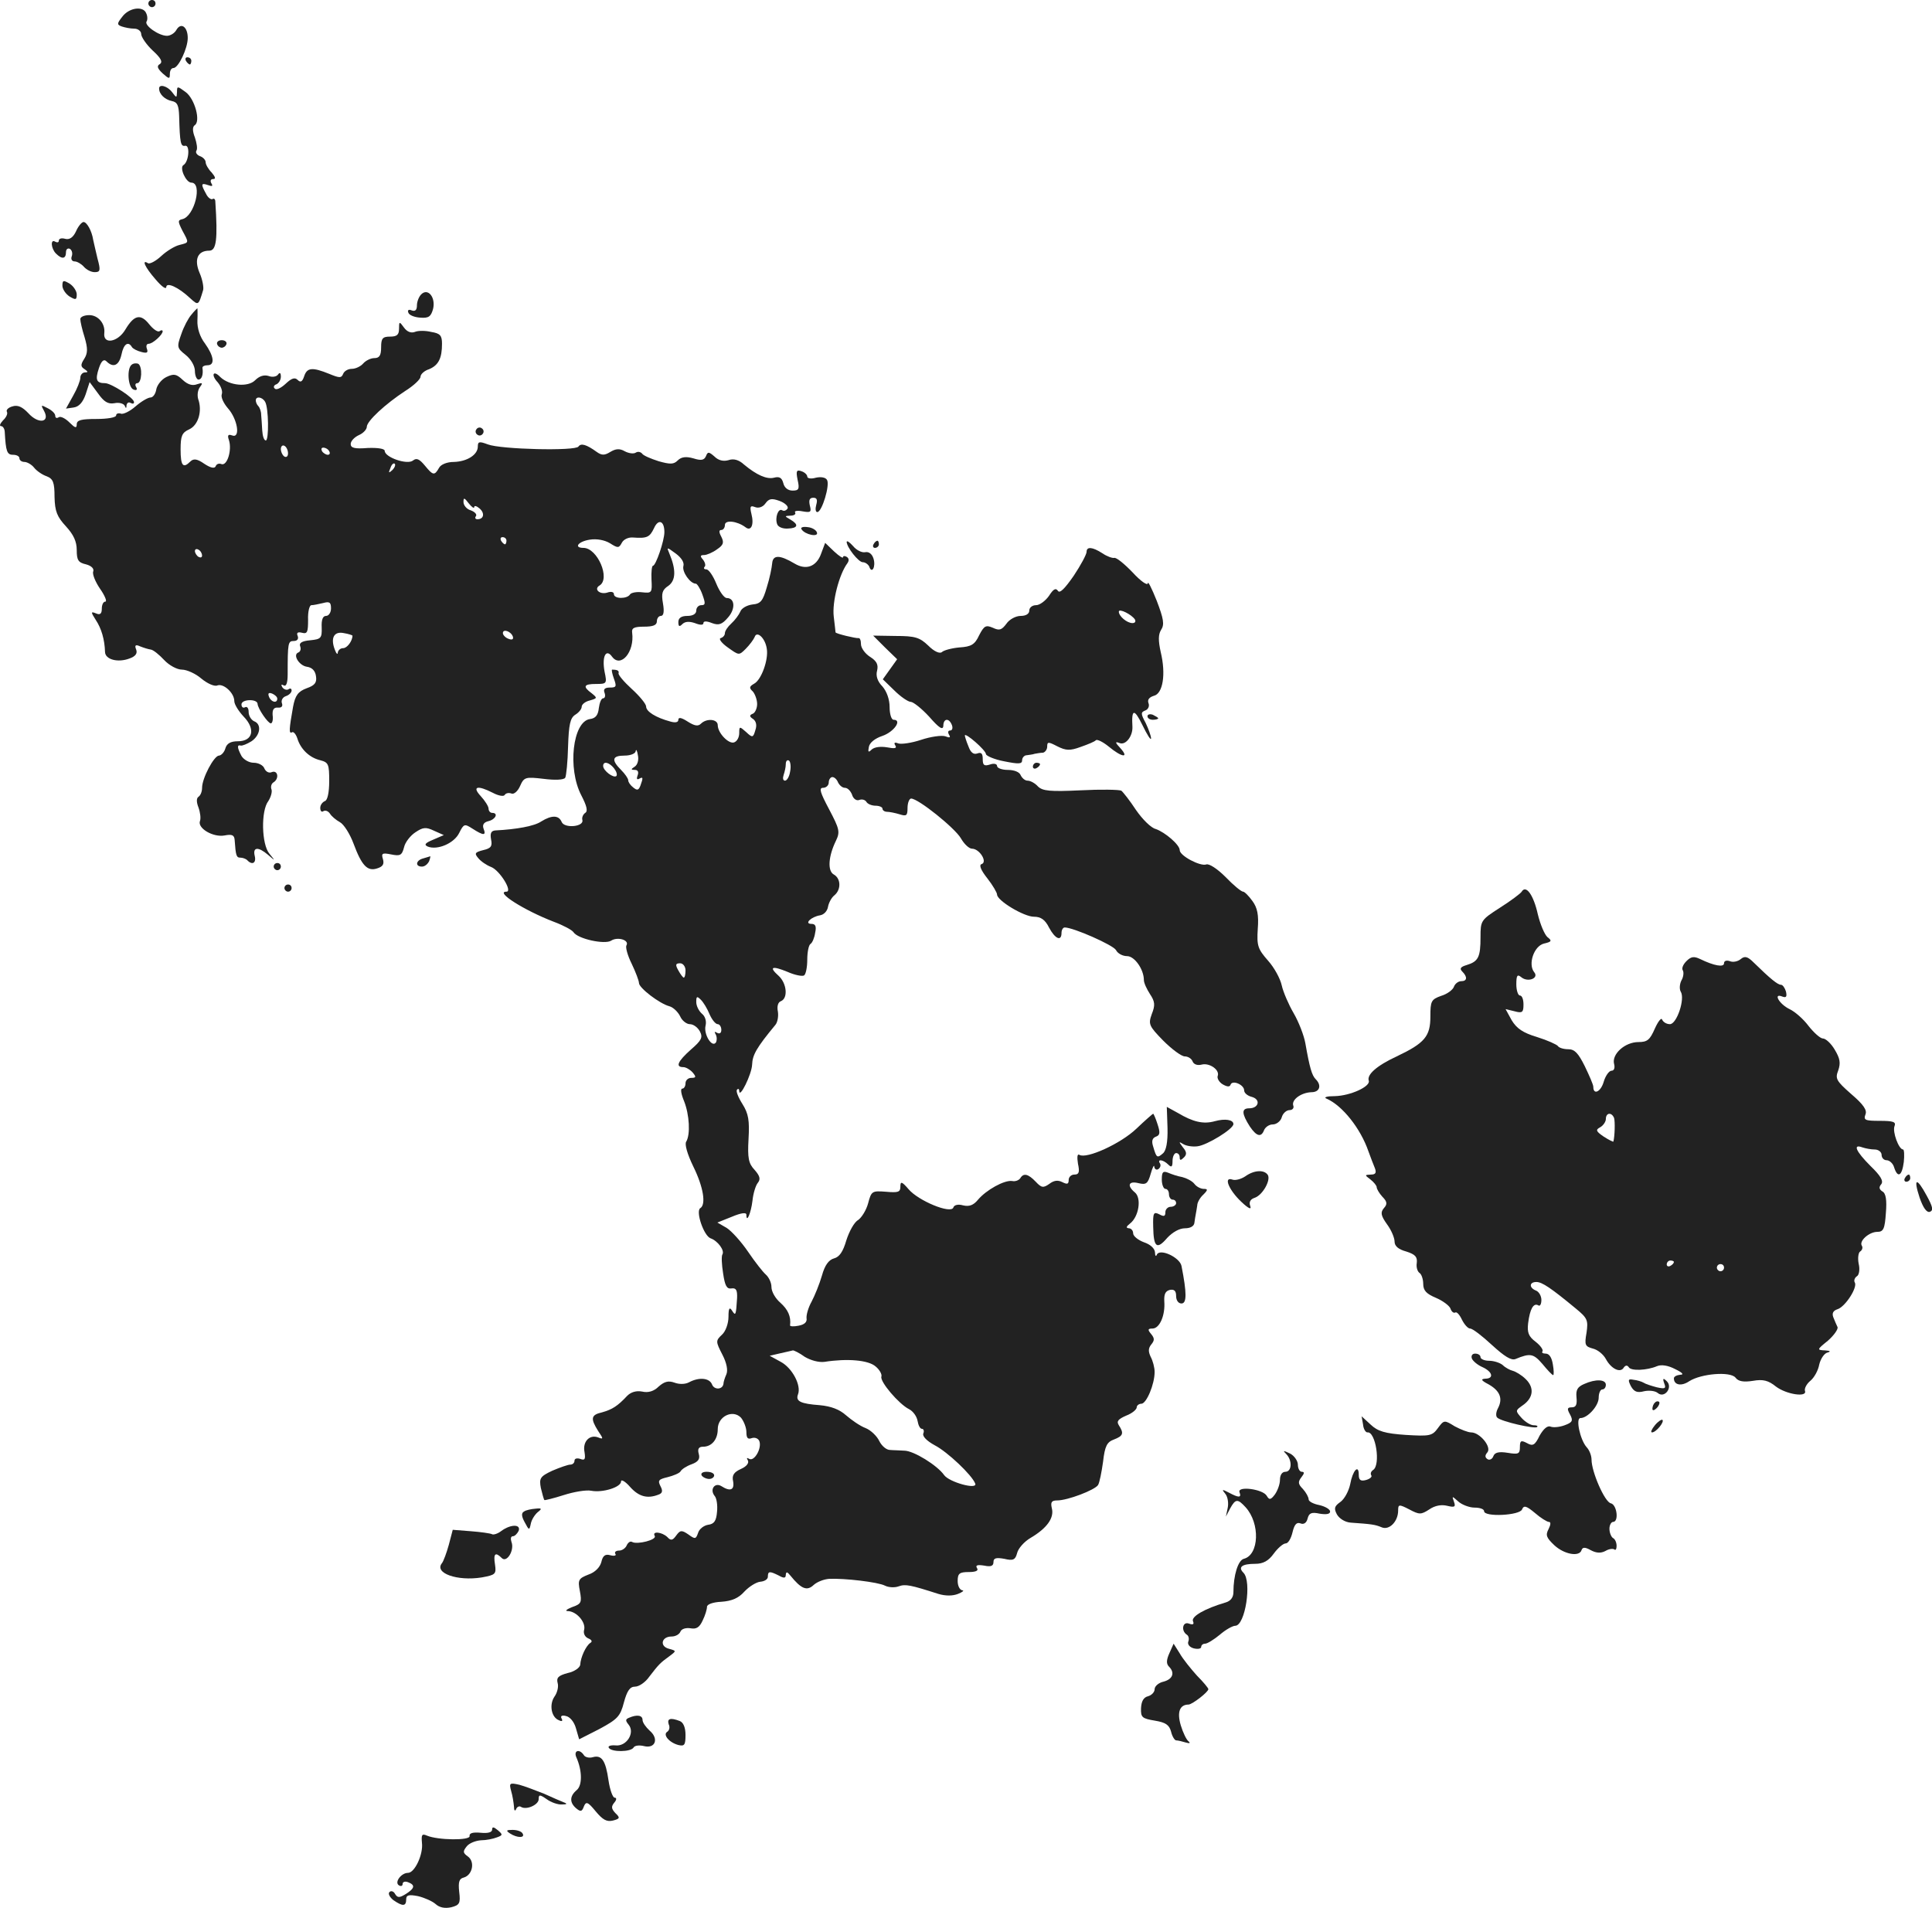 <?xml version="1.0" standalone="no"?>
<!DOCTYPE svg PUBLIC "-//W3C//DTD SVG 20010904//EN"
 "http://www.w3.org/TR/2001/REC-SVG-20010904/DTD/svg10.dtd">
<svg version="1.0" xmlns="http://www.w3.org/2000/svg"
 width="539.502pt" height="532.77pt" viewBox="0 0 539.502 532.77"
 preserveAspectRatio="xMidYMid meet">
<g transform="translate(-786.573,1244) scale(0.1,-0.1)"
fill="#222222" stroke="none">
<path d="M8280 12430 c0 -5 5 -10 10 -10 6 0 10 5 10 10 0 6 -4 10 -10 10 -5
0 -10 -4 -10 -10z"/>
<path d="M8207 12393 c-15 -19 -15 -22 -1 -27 9 -3 24 -6 35 -6 10 0 19 -7 19
-15 0 -8 14 -29 32 -46 23 -21 29 -32 20 -38 -9 -5 -7 -12 8 -26 18 -16 20
-16 20 -2 0 10 4 17 10 17 14 0 40 55 40 84 0 31 -19 45 -32 22 -5 -9 -17 -16
-26 -16 -23 0 -64 29 -57 40 3 4 3 15 -1 23 -8 21 -48 16 -67 -10z"/>
<path d="M8385 12270 c3 -5 8 -10 11 -10 2 0 4 5 4 10 0 6 -5 10 -11 10 -5 0
-7 -4 -4 -10z"/>
<path d="M8310 12193 c0 -16 16 -31 35 -35 16 -3 20 -12 21 -43 2 -74 4 -85
17 -82 14 2 10 -45 -5 -54 -12 -7 7 -49 22 -49 32 0 9 -94 -25 -102 -13 -3
-13 -6 0 -32 19 -35 19 -33 -8 -40 -13 -3 -36 -17 -51 -31 -15 -14 -32 -23
-37 -20 -19 12 -8 -12 21 -45 16 -19 29 -29 30 -22 0 15 33 1 67 -31 23 -21
23 -20 36 23 2 8 -2 30 -10 48 -16 38 -5 62 27 62 20 0 24 31 17 137 0 7 -4
10 -8 7 -4 -2 -13 4 -18 15 -15 27 -14 31 6 24 11 -4 14 -3 9 5 -4 7 -2 12 5
12 8 0 6 6 -4 18 -10 10 -17 23 -17 29 0 6 -7 14 -16 17 -8 3 -13 10 -10 15 4
5 1 22 -4 37 -7 18 -7 29 -1 34 18 10 1 74 -25 93 -23 17 -24 17 -24 0 -1 -17
-1 -17 -14 0 -13 17 -36 23 -36 10z"/>
<path d="M8078 11794 c-8 -17 -18 -24 -30 -21 -10 3 -18 1 -18 -5 0 -5 -4 -6
-10 -3 -14 9 -12 -19 2 -33 17 -17 28 -15 28 4 0 8 5 12 11 9 6 -4 8 -13 5
-21 -3 -8 1 -14 8 -14 7 0 19 -7 26 -15 7 -8 20 -15 30 -15 16 0 17 5 8 38 -5
20 -10 44 -12 52 -4 26 -18 50 -27 50 -5 0 -15 -12 -21 -26z"/>
<path d="M8040 11642 c0 -9 9 -23 20 -30 17 -10 20 -10 20 6 0 9 -9 23 -20 30
-17 10 -20 10 -20 -6z"/>
<path d="M9042 11618 c-7 -7 -12 -21 -12 -31 0 -13 -5 -17 -14 -14 -9 4 -13 1
-10 -6 2 -7 17 -13 33 -14 24 -2 30 3 36 24 8 32 -14 60 -33 41z"/>
<path d="M8400 11561 c-8 -9 -21 -33 -28 -54 -13 -36 -12 -39 12 -58 15 -12
26 -31 26 -45 0 -13 5 -24 10 -24 9 0 14 14 11 33 0 4 6 7 14 7 22 0 18 26 -7
61 -14 18 -22 43 -21 64 1 19 0 35 0 34 -1 0 -9 -8 -17 -18z"/>
<path d="M8090 11549 c0 -7 5 -29 12 -51 9 -31 9 -44 -1 -60 -11 -17 -10 -22
1 -29 10 -7 10 -9 1 -9 -7 0 -13 -7 -13 -15 0 -8 -9 -31 -20 -50 l-20 -36 21
3 c15 2 26 14 34 37 l11 34 23 -31 c17 -24 28 -31 46 -28 13 3 26 -1 29 -7 3
-8 5 -8 5 1 1 7 6 10 11 7 6 -3 10 -3 10 2 0 12 -64 53 -81 53 -24 0 -28 9
-17 42 7 21 14 26 21 19 19 -19 35 -12 42 19 6 30 19 38 29 21 3 -5 15 -11 27
-14 15 -4 19 -2 15 9 -3 8 -1 14 5 14 11 0 39 25 39 35 0 3 -4 4 -9 0 -5 -3
-18 6 -29 20 -24 30 -42 25 -66 -15 -21 -36 -63 -43 -59 -10 3 26 -17 50 -42
50 -14 0 -25 -5 -25 -11z"/>
<path d="M8980 11522 c0 -17 -6 -22 -25 -22 -21 0 -25 -5 -25 -30 0 -23 -5
-30 -19 -30 -10 0 -24 -7 -31 -15 -7 -8 -21 -15 -32 -15 -10 0 -21 -6 -24 -14
-5 -12 -10 -12 -39 0 -47 19 -62 18 -70 -7 -5 -15 -10 -18 -18 -10 -8 8 -17 5
-34 -11 -13 -12 -26 -18 -30 -13 -5 4 -2 10 5 12 6 3 12 12 12 21 0 11 -3 13
-8 6 -4 -6 -16 -8 -26 -4 -13 4 -26 0 -38 -12 -20 -20 -72 -15 -97 9 -20 21
-27 6 -7 -15 9 -11 14 -25 11 -33 -3 -8 5 -25 17 -39 27 -30 36 -85 12 -76
-11 4 -14 1 -9 -13 9 -28 -5 -73 -21 -67 -7 3 -14 0 -16 -6 -3 -7 -14 -5 -32
7 -20 14 -30 15 -39 6 -20 -20 -27 -12 -27 34 0 38 4 47 24 56 26 12 37 52 25
85 -3 11 -1 25 5 33 9 12 7 13 -8 8 -13 -5 -26 -1 -40 12 -18 17 -25 18 -46 8
-14 -7 -26 -23 -28 -35 -2 -12 -9 -22 -16 -22 -7 0 -26 -11 -42 -25 -16 -14
-35 -23 -41 -20 -7 2 -13 0 -13 -5 0 -6 -25 -10 -55 -10 -42 0 -55 -3 -55 -15
0 -12 -5 -10 -20 5 -12 12 -25 18 -30 15 -6 -4 -10 -2 -10 4 0 6 -9 15 -21 21
-19 10 -20 10 -10 -8 17 -32 -16 -37 -44 -6 -17 18 -30 24 -45 19 -11 -3 -18
-10 -15 -15 3 -5 -2 -16 -11 -24 -8 -9 -11 -16 -5 -16 5 0 10 -8 10 -17 3 -53
6 -63 23 -63 10 0 18 -4 18 -10 0 -5 6 -10 14 -10 7 0 20 -7 27 -16 7 -9 23
-20 35 -24 18 -7 22 -17 22 -58 1 -40 7 -55 32 -82 21 -23 30 -42 30 -66 0
-28 4 -35 26 -40 15 -4 23 -12 20 -20 -3 -7 6 -29 19 -48 14 -20 20 -36 15
-36 -6 0 -10 -9 -10 -20 0 -14 -5 -18 -16 -13 -15 6 -15 4 -1 -18 16 -24 25
-55 26 -90 1 -21 36 -30 68 -18 17 6 23 14 19 25 -5 12 -2 15 11 9 10 -4 23
-8 30 -9 7 -1 23 -14 37 -29 14 -15 36 -27 50 -27 13 0 38 -11 54 -25 17 -14
37 -23 45 -19 17 6 47 -21 47 -44 0 -9 12 -28 26 -43 34 -35 26 -69 -16 -69
-20 0 -31 -6 -35 -20 -3 -11 -12 -20 -18 -20 -14 -1 -47 -63 -47 -90 0 -10 -4
-21 -10 -25 -6 -4 -6 -15 0 -30 5 -14 7 -31 4 -38 -7 -20 37 -46 69 -40 21 4
27 1 28 -13 3 -44 5 -49 16 -49 6 0 15 -3 19 -7 14 -15 26 -8 21 12 -6 25 10
26 37 3 21 -18 21 -18 4 3 -22 26 -24 120 -3 147 7 11 11 25 9 32 -3 7 -1 16
5 20 17 10 13 35 -4 29 -8 -4 -17 1 -21 10 -3 9 -17 16 -30 16 -13 0 -28 9
-34 19 -12 23 -13 32 -2 29 4 -1 17 4 30 12 25 17 29 48 7 56 -8 4 -15 15 -15
26 0 10 -4 16 -10 13 -5 -3 -10 0 -10 8 0 15 45 16 45 1 1 -13 29 -54 37 -54
4 0 7 10 5 23 -1 15 3 22 15 21 10 -1 14 4 11 12 -3 8 2 17 11 20 9 3 16 10
16 16 0 5 -4 7 -9 3 -5 -3 -13 0 -17 6 -4 7 -3 9 4 5 7 -4 11 7 11 31 0 88 1
93 17 93 10 0 14 6 11 14 -4 9 0 12 12 9 15 -4 17 2 17 36 -1 23 4 41 9 41 6
0 20 3 33 6 18 5 22 2 22 -15 0 -11 -6 -21 -14 -21 -9 0 -13 -11 -12 -32 1
-30 -2 -33 -32 -36 -24 -2 -32 -8 -28 -17 3 -8 0 -15 -5 -17 -17 -6 2 -37 24
-40 14 -2 23 -11 25 -26 3 -18 -3 -26 -26 -34 -24 -9 -32 -20 -38 -52 -11 -62
-12 -76 -3 -71 4 3 11 -5 15 -17 9 -30 34 -54 64 -61 23 -6 25 -11 25 -58 0
-33 -5 -54 -12 -56 -7 -3 -13 -11 -13 -19 0 -9 4 -13 9 -9 6 3 13 0 18 -7 4
-7 17 -18 28 -24 11 -6 28 -33 38 -60 23 -62 39 -78 66 -69 16 5 20 12 16 26
-5 16 -2 18 23 13 25 -5 30 -3 36 20 3 14 18 33 32 42 21 14 29 15 52 4 l27
-12 -30 -13 c-22 -9 -26 -14 -15 -19 27 -11 74 9 88 38 13 26 15 26 37 12 31
-20 39 -20 31 0 -4 11 1 18 14 21 20 5 28 23 10 23 -5 0 -10 5 -10 12 0 6 -10
22 -22 35 -25 27 -9 31 34 9 15 -8 30 -11 33 -6 3 5 11 7 19 4 7 -3 18 7 24
21 11 25 15 26 66 20 31 -4 56 -3 60 3 3 5 7 45 8 87 2 62 6 80 20 89 10 6 18
16 18 22 0 7 10 15 23 18 21 6 21 7 5 20 -26 19 -22 26 12 26 30 0 31 1 24 34
-8 43 4 66 21 42 24 -32 63 13 56 67 -2 13 5 17 33 17 25 0 36 4 36 15 0 8 5
15 11 15 8 0 10 12 6 35 -5 28 -2 38 15 49 21 15 22 45 3 90 -8 19 -8 19 18 0
16 -12 24 -25 21 -35 -4 -16 19 -49 35 -49 3 0 12 -13 18 -30 9 -25 9 -30 -3
-30 -8 0 -14 -7 -14 -15 0 -9 -9 -15 -25 -15 -17 0 -25 -6 -25 -17 0 -13 3
-14 11 -6 8 8 20 8 35 3 15 -6 24 -6 24 0 0 6 9 6 24 0 19 -7 28 -4 45 16 21
24 19 54 -4 54 -7 0 -20 18 -29 40 -9 22 -21 40 -28 40 -6 0 -8 3 -5 7 4 3 2
12 -4 20 -9 10 -8 13 3 13 7 0 24 7 36 16 18 12 20 19 12 35 -7 13 -7 19 0 19
5 0 10 6 10 14 0 15 34 11 57 -6 16 -13 25 6 17 37 -5 21 -3 24 10 19 10 -4
22 0 29 10 10 14 18 15 40 7 16 -6 25 -16 22 -21 -4 -6 -10 -8 -15 -5 -11 7
-21 -21 -14 -39 3 -8 16 -13 30 -12 28 1 31 11 7 25 -17 10 -17 10 0 11 10 0
16 4 13 9 -3 4 6 6 21 3 23 -4 25 -2 20 17 -3 14 -1 21 10 21 10 0 12 -6 8
-20 -3 -11 -2 -20 3 -20 13 0 36 76 27 90 -4 7 -17 9 -31 6 -13 -4 -24 -2 -24
3 0 5 -7 12 -16 15 -14 5 -16 1 -11 -24 6 -26 3 -30 -14 -30 -13 0 -23 8 -26
21 -4 15 -11 19 -26 15 -20 -5 -48 7 -84 37 -14 13 -29 17 -43 12 -14 -4 -28
-1 -39 10 -16 14 -19 14 -24 1 -5 -11 -13 -13 -35 -6 -21 6 -34 4 -44 -6 -11
-11 -21 -11 -53 -2 -22 7 -43 16 -46 21 -4 5 -12 7 -18 3 -6 -4 -20 -2 -31 4
-14 8 -25 7 -40 -2 -16 -10 -24 -10 -38 0 -29 21 -44 25 -51 15 -8 -13 -217
-8 -253 6 -24 9 -28 8 -28 -6 0 -23 -30 -42 -67 -43 -19 0 -36 -7 -41 -16 -13
-23 -17 -22 -40 6 -15 18 -23 22 -33 14 -16 -13 -79 9 -79 27 0 6 -19 9 -47 8
-37 -3 -48 0 -48 11 0 8 10 19 23 25 12 5 22 16 22 23 0 16 52 64 107 100 24
15 43 33 43 40 0 7 11 17 24 21 26 11 36 30 36 71 0 23 -5 29 -30 33 -16 4
-37 4 -46 0 -11 -4 -22 1 -30 12 -13 18 -14 18 -14 -3z m-374 -204 c10 -16 11
-108 2 -108 -5 0 -9 12 -10 28 -1 15 -2 35 -3 44 0 9 -4 20 -8 24 -4 4 -7 11
-7 16 0 12 18 10 26 -4z m64 -144 c0 -8 -4 -12 -10 -9 -5 3 -10 13 -10 21 0 8
5 12 10 9 6 -3 10 -13 10 -21z m115 6 c3 -5 2 -10 -4 -10 -5 0 -13 5 -16 10
-3 6 -2 10 4 10 5 0 13 -4 16 -10z m176 -53 c-10 -9 -11 -8 -5 6 3 10 9 15 12
12 3 -3 0 -11 -7 -18z m229 -103 c0 5 7 3 15 -4 15 -13 12 -30 -6 -30 -6 0 -8
4 -4 9 3 5 -4 12 -15 16 -11 3 -20 14 -20 23 0 13 2 13 15 -4 8 -10 15 -15 15
-10z m531 -70 c0 -24 -24 -94 -32 -94 -3 0 -5 -17 -4 -39 2 -36 1 -38 -26 -35
-15 2 -31 -1 -34 -6 -8 -13 -45 -13 -45 1 0 6 -8 8 -19 4 -21 -6 -38 10 -21
20 31 19 -6 105 -45 105 -28 0 -15 18 18 23 19 3 41 -1 56 -10 22 -14 25 -14
33 1 5 10 19 16 31 15 40 -3 47 1 59 26 12 27 29 21 29 -11z m-441 -24 c0 -5
-2 -10 -4 -10 -3 0 -8 5 -11 10 -3 6 -1 10 4 10 6 0 11 -4 11 -10z m-850 -41
c0 -6 -4 -7 -10 -4 -5 3 -10 11 -10 16 0 6 5 7 10 4 6 -3 10 -11 10 -16z m420
-224 c0 -15 -15 -35 -26 -35 -8 0 -14 -6 -15 -12 0 -7 -4 -4 -8 7 -13 33 -3
53 25 47 13 -2 24 -6 24 -7z m448 -3 c2 -7 -2 -10 -12 -6 -9 3 -16 11 -16 16
0 13 23 5 28 -10z m-658 -173 c0 -14 -17 -10 -23 5 -4 10 -1 13 9 9 7 -3 14
-9 14 -14z"/>
<path d="M8472 11479 c2 -6 8 -10 13 -10 5 0 11 4 13 10 2 6 -4 11 -13 11 -9
0 -15 -5 -13 -11z"/>
<path d="M8234 11422 c-15 -10 -11 -65 5 -70 8 -3 11 0 7 7 -4 6 -2 11 3 11
13 0 15 46 3 54 -4 2 -13 2 -18 -2z"/>
<path d="M9196 11241 c-4 -5 -2 -12 3 -15 5 -4 12 -2 15 3 4 5 2 12 -3 15 -5
4 -12 2 -15 -3z"/>
<path d="M10104 10962 c9 -15 48 -23 43 -9 -2 7 -14 14 -26 15 -13 2 -21 -1
-17 -6z"/>
<path d="M10230 10927 c0 -15 33 -57 45 -57 7 0 15 -6 18 -12 7 -22 19 -1 12
22 -4 13 -13 20 -23 18 -10 -2 -25 6 -34 17 -10 11 -17 16 -18 12z"/>
<path d="M10305 10920 c-3 -5 -1 -10 4 -10 6 0 11 5 11 10 0 6 -2 10 -4 10 -3
0 -8 -4 -11 -10z"/>
<path d="M10158 10892 c-13 -34 -41 -45 -73 -26 -42 25 -61 25 -63 1 -1 -12
-7 -42 -15 -67 -11 -38 -17 -46 -40 -48 -16 -2 -31 -11 -34 -20 -4 -9 -15 -24
-25 -33 -10 -9 -18 -21 -18 -27 0 -6 -5 -12 -12 -14 -6 -2 3 -14 20 -26 31
-22 31 -23 50 -4 11 11 22 26 25 33 6 19 30 -3 34 -33 5 -30 -15 -86 -35 -97
-14 -8 -15 -12 -4 -22 6 -7 12 -23 12 -35 0 -12 -6 -25 -12 -27 -10 -4 -10 -8
1 -15 8 -6 11 -17 6 -31 -6 -21 -8 -22 -26 -5 -18 16 -19 16 -19 -3 0 -12 -6
-23 -14 -26 -15 -6 -46 26 -46 48 0 17 -31 20 -47 4 -8 -8 -18 -6 -37 6 -17
11 -26 13 -26 5 0 -7 -8 -9 -22 -5 -41 11 -68 28 -68 42 0 7 -18 29 -40 49
-22 20 -38 39 -37 44 2 7 -3 10 -18 10 -2 0 0 -11 5 -25 8 -22 7 -25 -11 -25
-15 0 -19 -5 -15 -15 3 -8 1 -15 -4 -15 -5 0 -10 -12 -12 -27 -2 -20 -9 -29
-25 -31 -48 -7 -63 -138 -24 -213 15 -29 19 -44 11 -49 -6 -4 -10 -13 -8 -20
5 -19 -51 -24 -58 -5 -8 19 -28 19 -57 1 -19 -13 -69 -22 -128 -25 -12 -1 -15
-8 -12 -25 4 -19 0 -25 -22 -30 -23 -6 -25 -9 -14 -22 7 -9 23 -20 36 -25 24
-9 61 -69 43 -69 -33 0 49 -52 132 -84 27 -10 51 -23 55 -29 12 -19 87 -35
105 -24 18 12 52 2 43 -13 -3 -5 3 -28 15 -52 11 -23 20 -47 20 -53 0 -14 58
-58 85 -65 11 -3 24 -16 30 -28 5 -12 18 -22 27 -22 10 0 22 -9 28 -20 9 -17
5 -25 -25 -51 -37 -33 -44 -49 -21 -49 7 0 19 -7 26 -15 10 -12 10 -15 -4 -15
-9 0 -16 -7 -16 -15 0 -8 -4 -15 -9 -15 -6 0 -3 -16 5 -35 15 -38 18 -93 6
-113 -5 -7 3 -35 20 -70 28 -57 36 -106 19 -116 -13 -9 10 -77 29 -84 20 -7
40 -34 33 -45 -3 -5 -2 -28 2 -53 5 -34 10 -44 23 -42 13 2 17 -4 16 -27 -3
-48 -4 -51 -14 -35 -7 11 -10 7 -10 -17 0 -19 -8 -41 -18 -50 -18 -17 -18 -19
1 -56 12 -23 16 -44 11 -55 -4 -9 -8 -21 -8 -26 -2 -17 -26 -18 -32 -2 -7 18
-36 21 -64 6 -11 -6 -28 -6 -41 -1 -17 6 -28 3 -44 -11 -13 -13 -29 -18 -46
-14 -16 3 -31 -1 -42 -12 -27 -29 -42 -38 -70 -46 -31 -7 -33 -17 -11 -52 15
-22 15 -24 0 -18 -24 9 -44 -12 -38 -41 3 -20 1 -24 -12 -19 -9 3 -16 1 -16
-5 0 -6 -5 -11 -12 -11 -6 0 -29 -8 -50 -17 -34 -16 -37 -21 -32 -48 4 -16 8
-32 10 -34 1 -1 26 5 54 14 28 9 63 15 77 12 32 -6 83 10 83 26 0 7 12 0 25
-15 24 -27 48 -34 79 -22 12 4 13 11 6 24 -8 16 -5 19 20 25 16 4 33 11 36 16
3 6 17 15 31 20 19 7 24 15 20 29 -4 14 0 20 12 20 24 0 41 20 41 49 0 36 42
56 65 32 8 -10 15 -28 15 -40 0 -17 4 -21 15 -17 9 3 18 -1 21 -8 8 -20 -14
-58 -28 -50 -7 4 -8 3 -4 -4 4 -7 -3 -17 -19 -24 -20 -9 -26 -18 -22 -35 4
-24 -8 -29 -33 -13 -18 11 -33 -9 -19 -27 6 -6 9 -27 7 -45 -2 -25 -8 -34 -25
-36 -12 -2 -25 -12 -28 -23 -6 -17 -8 -18 -27 -4 -19 13 -23 12 -34 -3 -10
-14 -15 -15 -25 -4 -15 14 -43 17 -35 3 7 -11 -49 -25 -63 -17 -5 3 -11 -1
-15 -9 -3 -8 -13 -15 -21 -15 -9 0 -14 -4 -11 -9 4 -5 -3 -7 -14 -4 -14 4 -21
-1 -25 -19 -4 -15 -18 -29 -36 -35 -28 -11 -30 -15 -24 -46 6 -32 4 -36 -22
-45 -15 -6 -21 -11 -11 -11 24 -1 50 -31 45 -52 -3 -10 2 -20 11 -24 10 -4 13
-9 6 -13 -12 -8 -27 -40 -28 -61 -1 -8 -16 -19 -35 -23 -26 -7 -32 -13 -28
-28 3 -10 -1 -27 -9 -38 -15 -22 -9 -58 13 -66 8 -4 11 -2 7 5 -4 7 1 10 12 7
11 -2 23 -16 28 -34 l9 -31 57 29 c50 27 58 35 68 74 9 33 17 44 31 44 11 0
29 12 40 28 26 34 31 39 56 57 20 15 20 15 -2 21 -26 7 -20 34 8 34 11 0 22 6
25 14 3 7 14 11 28 9 16 -3 25 2 34 22 7 14 12 31 12 38 0 7 17 13 40 14 29 2
48 10 64 28 14 15 34 27 45 28 12 1 21 7 21 14 0 16 5 16 31 3 14 -8 19 -7 19
2 1 10 4 9 13 -2 30 -37 46 -44 65 -26 10 9 29 16 43 17 43 2 137 -9 156 -19
10 -5 27 -6 38 -2 19 7 33 4 111 -21 20 -6 40 -6 55 0 13 5 18 10 12 10 -7 1
-13 12 -13 26 0 21 5 25 31 25 20 0 28 4 23 11 -5 8 1 10 20 7 19 -4 26 -1 26
10 0 11 7 13 30 9 25 -6 31 -3 36 16 3 13 20 32 37 42 46 27 67 56 60 83 -4
17 -1 22 15 22 29 0 105 29 114 43 4 6 10 36 14 65 5 44 11 55 30 62 26 10 29
17 14 40 -7 11 -2 17 21 27 16 6 29 17 29 23 0 5 6 10 13 10 14 0 37 54 37 89
0 12 -5 31 -11 42 -7 15 -7 24 2 35 9 11 9 17 -1 29 -10 12 -9 15 4 15 20 0
36 37 33 76 -1 20 3 29 16 32 12 2 17 -3 17 -17 0 -12 6 -21 15 -21 15 0 15
29 0 105 -5 24 -61 50 -69 31 -2 -6 -5 -3 -5 7 -1 11 -13 22 -31 28 -16 6 -30
17 -30 25 0 8 -6 14 -12 14 -9 1 -7 5 3 13 25 19 33 71 14 87 -23 19 -18 33
10 26 21 -5 26 -2 34 26 5 18 10 27 10 20 1 -7 6 -10 11 -7 6 4 8 11 5 16 -9
13 9 11 23 -3 9 -9 12 -7 12 10 0 12 5 22 10 22 6 0 10 -5 10 -12 0 -9 3 -9
12 0 8 8 8 15 -3 28 -12 16 -12 17 1 9 8 -5 26 -8 40 -6 26 3 100 48 100 62 0
12 -23 16 -52 8 -32 -9 -61 -2 -103 23 l-31 17 2 -59 c1 -40 -4 -64 -13 -71
-16 -14 -18 -12 -27 19 -5 15 -3 24 8 28 11 4 12 11 4 35 -5 16 -11 29 -12 29
-1 0 -23 -19 -47 -42 -44 -42 -139 -85 -159 -73 -6 4 -7 -6 -4 -25 5 -23 3
-30 -10 -30 -9 0 -16 -7 -16 -15 0 -12 -4 -13 -18 -6 -12 6 -23 5 -36 -5 -17
-12 -22 -11 -38 6 -21 22 -34 25 -43 10 -4 -6 -14 -10 -23 -8 -22 3 -72 -25
-95 -52 -13 -16 -25 -20 -42 -16 -14 4 -25 1 -27 -6 -7 -19 -98 19 -125 51
-19 22 -23 23 -23 7 0 -15 -6 -17 -40 -14 -39 3 -41 2 -50 -32 -5 -19 -18 -40
-28 -47 -11 -6 -25 -32 -33 -57 -9 -31 -19 -46 -34 -50 -15 -4 -26 -19 -34
-48 -7 -24 -20 -56 -29 -73 -9 -16 -15 -37 -14 -46 2 -11 -6 -18 -22 -21 -14
-3 -25 -2 -24 1 3 25 -6 44 -27 63 -14 12 -25 31 -25 44 0 12 -7 27 -16 35 -8
7 -30 35 -49 63 -19 28 -46 58 -60 67 l-26 15 40 16 c26 11 41 13 41 6 0 -26
13 5 17 39 2 20 9 43 15 50 8 10 6 19 -9 36 -17 18 -20 33 -17 86 3 52 0 71
-17 98 -12 19 -19 37 -15 40 3 4 6 2 6 -3 0 -25 35 46 36 73 1 27 12 47 65
111 6 7 9 24 7 37 -3 14 0 26 8 29 21 8 17 50 -6 71 -28 25 -19 29 25 11 20
-9 41 -13 46 -10 5 3 9 23 9 44 0 21 4 41 9 44 5 3 11 17 13 31 4 18 1 25 -10
25 -22 0 -1 20 24 24 11 2 20 12 22 24 2 11 10 26 18 32 19 16 18 47 -2 58
-18 10 -15 51 6 94 12 25 10 33 -19 88 -25 47 -29 60 -17 60 9 0 16 7 16 15 0
8 5 15 10 15 6 0 13 -7 16 -15 4 -8 12 -15 19 -15 8 0 16 -9 20 -19 3 -11 12
-18 20 -15 7 3 16 1 20 -5 3 -6 15 -11 26 -11 10 0 19 -4 19 -8 0 -5 6 -9 13
-9 6 0 22 -3 35 -7 19 -6 22 -4 22 18 0 14 5 26 10 26 20 0 122 -82 139 -111
9 -16 23 -29 31 -29 21 0 44 -37 27 -43 -8 -2 -3 -16 16 -40 15 -19 27 -40 27
-45 0 -17 75 -62 103 -62 19 0 31 -8 42 -30 17 -32 35 -40 35 -15 0 8 4 15 9
15 24 0 135 -49 143 -63 5 -10 19 -17 31 -17 21 0 47 -37 47 -67 0 -8 8 -25
17 -39 14 -21 15 -31 5 -56 -10 -28 -8 -33 32 -74 24 -24 51 -44 60 -44 9 0
19 -6 22 -14 3 -8 13 -12 25 -9 22 6 52 -15 45 -32 -2 -6 4 -17 14 -23 12 -7
20 -8 22 -1 5 14 38 0 38 -16 0 -7 9 -15 21 -18 26 -7 20 -32 -7 -32 -22 0
-21 -15 2 -51 19 -28 32 -31 40 -9 4 8 14 15 24 15 10 0 22 9 25 20 3 11 13
20 22 20 8 0 13 6 10 13 -5 16 22 36 51 37 23 0 29 19 12 36 -11 11 -17 32
-29 100 -4 23 -19 61 -33 85 -14 24 -29 59 -33 77 -4 19 -21 50 -38 69 -29 33
-32 42 -29 89 3 39 -1 59 -15 78 -10 14 -22 26 -26 26 -5 0 -27 18 -49 41 -23
23 -46 38 -54 35 -16 -6 -74 24 -74 40 0 15 -41 50 -67 59 -13 3 -37 27 -55
53 -17 26 -36 50 -41 54 -6 3 -57 4 -114 1 -85 -4 -106 -2 -119 11 -8 9 -21
16 -29 16 -7 0 -15 7 -19 15 -3 9 -18 15 -36 15 -16 0 -30 5 -30 11 0 6 -9 8
-20 4 -16 -5 -20 -2 -20 15 0 16 -4 20 -15 16 -11 -4 -19 3 -25 20 -6 14 -10
28 -10 30 0 10 59 -41 59 -52 1 -5 24 -15 51 -20 40 -8 50 -8 50 3 0 7 6 14
13 14 6 1 17 2 22 4 6 1 16 3 23 3 6 1 12 9 12 17 0 14 3 14 28 1 24 -12 35
-13 65 -2 20 7 40 15 43 19 4 3 20 -5 36 -18 36 -30 58 -33 33 -5 -16 17 -16
20 -3 15 17 -7 37 19 36 45 -3 51 5 52 28 5 13 -27 24 -44 24 -37 0 7 -7 26
-15 43 -14 26 -14 30 -1 35 8 3 12 12 9 20 -4 10 2 17 15 21 25 6 34 60 19
122 -7 32 -7 49 1 62 10 15 7 31 -12 81 -14 35 -25 57 -25 49 -1 -7 -20 6 -42
30 -23 24 -46 43 -52 41 -5 -1 -20 4 -33 13 -28 18 -44 19 -44 4 0 -7 -16 -37
-36 -67 -25 -36 -39 -50 -44 -42 -6 9 -13 5 -25 -14 -10 -14 -26 -26 -36 -26
-11 0 -19 -7 -19 -15 0 -9 -9 -15 -24 -15 -14 0 -32 -10 -40 -22 -13 -17 -19
-20 -38 -11 -19 8 -24 6 -38 -21 -12 -26 -22 -32 -55 -34 -22 -2 -44 -8 -49
-13 -6 -5 -21 1 -38 18 -24 23 -37 27 -91 27 l-63 1 33 -33 34 -33 -20 -28
-20 -28 32 -31 c18 -18 39 -32 46 -32 7 0 31 -19 52 -42 27 -31 38 -38 39 -25
0 21 16 23 24 2 3 -8 1 -15 -5 -15 -6 0 -7 -5 -3 -12 5 -8 2 -9 -11 -4 -10 3
-40 -1 -67 -10 -27 -9 -56 -13 -64 -10 -10 4 -13 2 -8 -6 5 -8 -2 -9 -23 -5
-18 3 -35 1 -43 -6 -9 -9 -11 -8 -8 7 2 12 17 24 38 31 32 11 56 45 31 45 -6
0 -11 16 -11 35 0 22 -8 44 -20 58 -14 14 -19 30 -15 44 4 17 -1 27 -20 39
-14 9 -25 25 -25 35 0 11 -3 18 -7 17 -7 -1 -62 12 -64 16 0 0 -2 20 -5 44 -5
41 15 118 38 149 5 7 5 14 -2 18 -5 3 -10 3 -10 -1 0 -4 -11 3 -25 16 l-25 24
-12 -32z m877 -182 c3 -6 0 -10 -7 -10 -15 0 -38 19 -38 32 0 10 36 -8 45 -22z
m-1397 -411 c-11 -7 -11 -9 1 -9 8 0 11 -6 7 -16 -3 -8 -2 -12 4 -9 12 7 12 3
4 -19 -5 -13 -9 -14 -20 -5 -8 6 -14 15 -14 20 0 5 -9 18 -20 29 -28 28 -25
40 10 40 17 0 31 6 31 13 1 6 4 1 6 -12 3 -13 -1 -27 -9 -32z m434 -14 c-2
-14 -9 -25 -14 -25 -6 0 -7 7 -4 16 3 9 6 22 6 30 0 9 4 13 9 10 4 -3 6 -17 3
-31z m-492 10 c7 -9 10 -18 7 -22 -8 -7 -37 15 -37 28 0 14 16 11 30 -6z m200
-565 c0 -11 -2 -20 -5 -20 -2 0 -9 9 -15 20 -9 16 -8 20 5 20 8 0 15 -9 15
-20z m67 -122 c7 -16 17 -28 23 -28 5 0 10 -7 10 -16 0 -9 -5 -12 -12 -8 -7 4
-8 3 -4 -4 4 -7 4 -17 1 -23 -11 -16 -35 23 -29 47 3 12 -1 26 -10 33 -9 8
-16 22 -16 33 0 16 2 17 13 6 7 -7 18 -25 24 -40z m266 -957 c17 -10 39 -16
55 -14 64 10 123 5 143 -13 11 -9 18 -22 16 -28 -5 -14 49 -77 77 -91 12 -6
22 -21 24 -33 2 -12 7 -22 12 -22 5 0 7 -6 4 -13 -3 -8 10 -21 32 -33 35 -18
104 -83 113 -107 7 -18 -73 4 -87 24 -19 27 -85 68 -111 68 -12 1 -29 1 -40 2
-10 0 -23 11 -30 25 -6 13 -23 30 -38 36 -16 6 -40 23 -55 36 -18 16 -41 25
-73 28 -54 4 -68 11 -61 30 10 25 -16 74 -48 91 l-31 17 30 7 c17 4 32 7 35 8
3 0 18 -7 33 -18z"/>
<path d="M11070 10440 c0 -6 7 -10 15 -10 8 0 15 2 15 4 0 2 -7 6 -15 10 -8 3
-15 1 -15 -4z"/>
<path d="M10750 10299 c0 -5 5 -7 10 -4 6 3 10 8 10 11 0 2 -4 4 -10 4 -5 0
-10 -5 -10 -11z"/>
<path d="M9048 10043 c-21 -5 -24 -23 -4 -23 8 0 16 7 20 15 3 8 4 14 3 14 -1
-1 -10 -3 -19 -6z"/>
<path d="M8630 10020 c0 -5 5 -10 10 -10 6 0 10 5 10 10 0 6 -4 10 -10 10 -5
0 -10 -4 -10 -10z"/>
<path d="M8660 9960 c0 -5 5 -10 10 -10 6 0 10 5 10 10 0 6 -4 10 -10 10 -5 0
-10 -4 -10 -10z"/>
<path d="M12115 9950 c-3 -5 -31 -26 -61 -45 -53 -34 -54 -36 -54 -82 0 -56
-6 -68 -39 -78 -17 -5 -20 -10 -12 -18 15 -15 14 -27 -3 -27 -8 0 -17 -7 -20
-15 -3 -9 -19 -21 -36 -26 -28 -10 -30 -15 -30 -58 0 -55 -16 -74 -94 -111
-56 -26 -84 -51 -78 -68 5 -16 -51 -42 -95 -43 -22 0 -32 -3 -23 -7 44 -19 95
-83 117 -147 6 -16 14 -38 18 -47 5 -13 2 -18 -11 -18 -18 -1 -18 -1 -1 -14 9
-7 17 -17 17 -21 0 -5 7 -17 16 -27 14 -14 14 -21 4 -32 -10 -12 -8 -21 9 -45
12 -16 21 -38 21 -48 0 -13 11 -22 33 -28 25 -8 31 -15 29 -32 -2 -12 2 -24 8
-28 5 -3 10 -17 10 -30 0 -19 9 -28 35 -39 19 -8 38 -22 41 -30 3 -9 9 -14 14
-11 4 2 12 -7 18 -20 7 -14 17 -25 23 -25 7 0 34 -21 61 -46 35 -32 54 -44 66
-39 41 17 50 15 75 -14 14 -17 27 -31 30 -31 2 0 2 14 -1 30 -3 19 -10 30 -20
30 -8 0 -12 3 -9 6 3 4 -5 16 -19 27 -20 15 -24 26 -21 52 5 40 15 57 28 50 5
-4 9 3 9 15 0 11 -7 23 -15 26 -20 8 -19 24 1 24 16 0 41 -17 110 -74 33 -27
35 -33 30 -68 -6 -34 -4 -38 18 -44 13 -3 29 -16 36 -29 15 -28 41 -40 50 -24
5 7 10 7 14 1 6 -11 51 -9 79 3 12 5 31 2 50 -8 21 -10 26 -16 15 -16 -10 -1
-18 -5 -18 -10 0 -19 21 -23 43 -8 33 21 114 28 129 10 8 -11 23 -13 49 -9 28
5 43 1 64 -16 29 -22 88 -31 81 -12 -2 6 4 19 15 28 11 9 22 29 25 46 4 16 14
31 23 33 10 3 8 5 -7 6 -23 1 -23 2 8 27 17 15 29 32 27 38 -3 6 -8 18 -12 28
-4 11 0 18 12 22 22 7 57 62 48 75 -3 5 0 13 6 17 6 3 9 19 5 35 -3 15 -1 31
4 34 6 4 8 11 5 16 -9 13 20 39 43 39 17 0 21 8 24 53 3 36 0 55 -10 60 -9 6
-10 12 -3 20 7 9 -2 24 -30 51 -41 41 -50 62 -23 52 9 -3 24 -6 35 -6 10 0 19
-7 19 -15 0 -8 6 -15 14 -15 8 0 18 -9 21 -20 10 -31 22 -24 27 15 2 19 1 35
-2 35 -12 0 -30 49 -24 65 5 12 -3 15 -41 15 -41 0 -46 2 -40 18 5 12 -6 28
-40 57 -42 37 -45 43 -36 66 7 21 5 33 -10 58 -10 17 -25 31 -33 31 -7 0 -25
16 -40 35 -14 19 -38 40 -53 47 -29 14 -47 46 -20 35 11 -4 13 0 10 14 -3 10
-9 19 -14 19 -9 0 -29 16 -76 62 -17 17 -25 19 -36 10 -8 -7 -22 -10 -31 -6
-9 3 -16 1 -16 -6 0 -12 -28 -7 -67 12 -17 8 -25 7 -38 -6 -9 -9 -14 -20 -10
-26 3 -5 2 -18 -4 -28 -5 -10 -6 -24 -2 -31 13 -20 -11 -91 -30 -91 -10 0 -19
6 -22 13 -2 6 -11 -5 -20 -25 -14 -32 -21 -38 -46 -38 -38 0 -75 -34 -68 -61
3 -11 0 -19 -7 -19 -7 0 -17 -14 -22 -31 -8 -28 -29 -38 -29 -14 0 6 -11 31
-24 58 -18 36 -28 47 -46 47 -13 0 -26 4 -29 9 -3 4 -29 16 -58 25 -40 12 -57
24 -71 47 l-17 31 25 -6 c22 -6 25 -3 25 19 0 14 -4 25 -10 25 -5 0 -10 14
-10 31 0 26 3 29 14 20 18 -15 50 -3 36 14 -18 22 -1 73 27 80 22 5 23 8 10
18 -8 7 -20 35 -27 64 -12 54 -33 83 -45 63z m258 -632 c3 -10 2 -51 -2 -66
-1 -1 -13 5 -27 14 -22 15 -23 19 -10 26 9 5 16 16 16 23 0 18 16 20 23 3z
m167 -402 c0 -3 -4 -8 -10 -11 -5 -3 -10 -1 -10 4 0 6 5 11 10 11 6 0 10 -2
10 -4z m140 -16 c0 -5 -4 -10 -10 -10 -5 0 -10 5 -10 10 0 6 5 10 10 10 6 0
10 -4 10 -10z"/>
<path d="M11110 9146 c0 -14 5 -26 10 -26 6 0 10 -7 10 -15 0 -8 5 -15 10 -15
6 0 10 -4 10 -10 0 -5 -7 -10 -15 -10 -8 0 -15 -7 -15 -15 0 -12 -4 -13 -17
-6 -16 8 -18 4 -17 -35 1 -57 10 -65 39 -31 15 16 34 27 50 27 15 0 25 6 26
15 1 8 3 20 4 25 1 6 3 16 4 24 0 8 8 22 17 30 13 13 13 16 1 16 -8 0 -20 6
-26 14 -6 8 -22 16 -34 19 -12 2 -30 8 -39 12 -15 6 -18 2 -18 -19z"/>
<path d="M11343 9155 c-12 -8 -28 -12 -36 -9 -26 9 -9 -30 25 -62 20 -19 29
-23 25 -12 -4 11 0 19 12 23 22 7 46 49 37 64 -10 15 -38 14 -63 -4z"/>
<path d="M13185 9150 c-3 -5 -1 -10 4 -10 6 0 11 5 11 10 0 6 -2 10 -4 10 -3
0 -8 -4 -11 -10z"/>
<path d="M13226 9096 c10 -29 20 -43 29 -40 10 4 8 14 -9 45 -28 52 -38 50
-20 -5z"/>
<path d="M11976 8646 c3 -7 16 -18 30 -24 28 -13 32 -32 7 -32 -13 -1 -11 -5
8 -15 33 -18 42 -40 28 -67 -6 -11 -7 -23 -2 -27 12 -11 105 -32 111 -26 3 3
-1 5 -10 5 -8 0 -23 9 -33 20 -18 20 -18 21 2 35 31 21 34 50 9 74 -11 11 -28
21 -36 23 -8 2 -21 9 -28 16 -7 6 -24 12 -38 12 -13 0 -24 5 -24 10 0 6 -7 10
-15 10 -8 0 -12 -6 -9 -14z"/>
<path d="M12289 8575 c-18 -8 -23 -16 -21 -37 2 -20 -1 -28 -13 -28 -13 0 -14
-4 -5 -20 9 -17 7 -22 -15 -30 -13 -5 -31 -7 -39 -4 -9 4 -20 -6 -31 -25 -13
-27 -19 -30 -35 -21 -17 9 -20 7 -20 -11 0 -19 -4 -21 -34 -16 -25 4 -36 1
-40 -9 -3 -9 -11 -12 -16 -9 -8 5 -8 11 -1 19 13 15 -21 56 -45 56 -9 0 -29 8
-46 17 -29 18 -30 18 -47 -5 -16 -22 -23 -23 -90 -19 -58 4 -78 10 -98 29
l-25 23 4 -23 c1 -12 7 -22 12 -22 23 4 38 -91 16 -105 -6 -4 -8 -10 -5 -15 3
-4 -4 -10 -15 -13 -15 -4 -20 0 -20 15 0 30 -17 12 -24 -27 -4 -19 -16 -41
-27 -49 -17 -12 -19 -18 -10 -35 7 -12 23 -22 39 -23 56 -4 67 -5 86 -13 21
-9 46 16 46 47 0 17 2 18 31 3 28 -15 33 -15 56 0 16 11 34 14 50 10 21 -5 24
-3 19 11 -6 17 -6 17 12 1 10 -9 31 -17 45 -17 15 0 27 -4 27 -10 0 -17 100
-12 106 5 5 12 12 10 36 -10 16 -14 34 -25 39 -25 6 0 5 -8 -1 -20 -9 -17 -6
-24 16 -45 28 -26 70 -33 76 -14 3 9 10 9 26 0 15 -8 28 -9 41 -2 10 6 21 7
25 4 3 -3 6 1 6 10 0 9 -4 19 -10 22 -5 3 -10 15 -10 26 0 10 5 19 10 19 17 0
11 48 -6 52 -17 3 -54 88 -54 122 0 11 -6 27 -14 35 -18 21 -31 81 -17 81 20
0 51 34 51 57 0 13 5 23 10 23 6 0 10 6 10 13 0 15 -28 17 -61 2z"/>
<path d="M12420 8569 c9 -16 18 -19 37 -14 14 3 31 1 38 -5 19 -16 43 16 25
33 -10 10 -12 8 -7 -6 6 -15 2 -16 -21 -11 -15 4 -31 9 -37 13 -5 3 -18 7 -28
8 -15 3 -16 0 -7 -18z"/>
<path d="M12487 8523 c-4 -3 -7 -11 -7 -17 0 -6 5 -5 12 2 6 6 9 14 7 17 -3 3
-9 2 -12 -2z"/>
<path d="M12487 8460 c-9 -11 -13 -20 -8 -20 11 0 35 29 29 35 -2 2 -12 -4
-21 -15z"/>
<path d="M11458 8379 c17 -18 15 -49 -3 -49 -9 0 -15 -9 -15 -22 0 -13 -7 -31
-14 -41 -12 -16 -16 -16 -23 -4 -11 19 -83 28 -76 10 6 -16 -2 -16 -30 -1 -19
10 -20 9 -10 -3 7 -8 10 -26 7 -40 l-5 -24 12 23 c15 27 21 27 43 3 41 -45 38
-133 -5 -144 -16 -4 -29 -46 -29 -93 0 -15 -8 -25 -22 -29 -58 -17 -96 -39
-91 -52 4 -9 0 -11 -11 -7 -18 7 -23 -20 -6 -31 5 -3 7 -12 4 -19 -3 -8 4 -16
15 -19 12 -3 21 -1 21 4 0 5 5 9 11 9 6 0 24 11 41 25 16 14 36 25 43 25 28 0
47 124 23 148 -16 16 -4 25 33 25 22 0 37 8 52 29 11 15 26 28 33 28 7 0 15
14 19 31 5 21 11 29 22 25 9 -4 17 1 20 13 4 16 11 19 34 14 19 -3 29 -1 29 6
0 6 -13 14 -30 18 -16 3 -30 10 -30 16 0 6 -7 19 -16 29 -14 14 -14 20 -4 33
8 10 9 15 1 15 -6 0 -11 9 -11 20 0 10 -10 25 -22 31 -19 9 -21 9 -10 -2z"/>
<path d="M9825 8320 c3 -5 13 -10 21 -10 8 0 14 5 14 10 0 6 -9 10 -21 10 -11
0 -17 -4 -14 -10z"/>
<path d="M9329 8219 c-8 -4 -7 -14 2 -30 12 -23 13 -23 17 -4 2 11 11 25 19
32 13 10 12 12 -6 10 -12 -1 -27 -4 -32 -8z"/>
<path d="M9266 8165 c-10 -8 -23 -12 -27 -9 -4 2 -31 6 -58 8 l-51 4 -11 -42
c-6 -22 -15 -46 -19 -51 -23 -28 43 -51 111 -40 38 7 41 9 37 36 -5 31 1 36
19 18 14 -14 36 22 27 45 -3 9 -2 16 4 16 5 0 12 7 16 15 7 19 -22 19 -48 0z"/>
<path d="M11131 7823 c-8 -18 -9 -29 -1 -37 17 -17 11 -35 -15 -42 -14 -3 -25
-13 -25 -21 0 -8 -8 -17 -19 -20 -12 -3 -18 -14 -19 -33 -1 -26 3 -29 39 -35
30 -5 40 -12 45 -31 3 -13 10 -24 14 -24 5 0 17 -3 27 -6 10 -3 14 -2 8 3 -6
4 -16 25 -22 45 -11 37 -3 58 22 58 11 1 55 35 55 43 0 3 -14 20 -32 38 -17
19 -39 46 -48 62 l-17 27 -12 -27z"/>
<path d="M9622 7643 c-10 -4 -10 -8 -1 -19 19 -23 -6 -62 -37 -58 -13 1 -22
-2 -18 -7 7 -12 61 -12 69 1 3 6 17 7 29 4 32 -8 42 21 16 43 -11 10 -20 23
-20 30 0 13 -15 16 -38 6z"/>
<path d="M9733 7625 c4 -8 2 -17 -4 -21 -13 -8 5 -30 31 -37 17 -4 20 0 20 28
0 21 -6 35 -16 39 -26 10 -36 7 -31 -9z"/>
<path d="M9475 7533 c17 -38 17 -79 1 -92 -20 -17 -20 -35 -1 -51 12 -10 16
-9 21 5 6 15 11 14 33 -13 20 -24 31 -30 48 -26 20 5 21 8 7 21 -11 12 -12 18
-3 29 7 8 7 14 1 14 -5 0 -13 21 -17 48 -8 56 -19 72 -44 65 -10 -3 -22 0 -25
6 -12 18 -29 13 -21 -6z"/>
<path d="M9293 7439 c4 -13 7 -33 8 -44 0 -11 3 -14 6 -7 2 6 9 10 14 6 15 -9
49 6 49 22 0 13 3 13 22 0 12 -9 32 -16 43 -15 14 0 16 2 5 6 -8 3 -33 14 -55
24 -23 9 -54 21 -69 25 -27 6 -29 5 -23 -17z"/>
<path d="M9240 7331 c0 -8 -12 -11 -32 -9 -22 2 -32 -1 -31 -9 3 -13 -88 -12
-119 1 -14 6 -16 3 -14 -20 4 -32 -20 -84 -39 -84 -19 0 -39 -27 -25 -35 5 -3
10 -2 10 4 0 6 7 8 15 5 21 -8 19 -17 -6 -33 -18 -11 -23 -11 -30 0 -4 8 -12
10 -16 5 -4 -4 1 -14 11 -22 26 -18 36 -18 36 2 0 12 7 14 33 9 17 -4 40 -14
49 -22 11 -10 26 -13 44 -9 23 6 26 11 22 43 -3 28 0 37 13 40 24 7 32 44 11
59 -14 10 -14 14 -3 28 7 9 25 16 40 17 14 0 34 4 44 8 17 6 17 8 3 20 -12 10
-16 10 -16 2z"/>
<path d="M9290 7320 c20 -13 43 -13 35 0 -3 6 -16 10 -28 10 -18 0 -19 -2 -7
-10z"/>
</g>
</svg>
